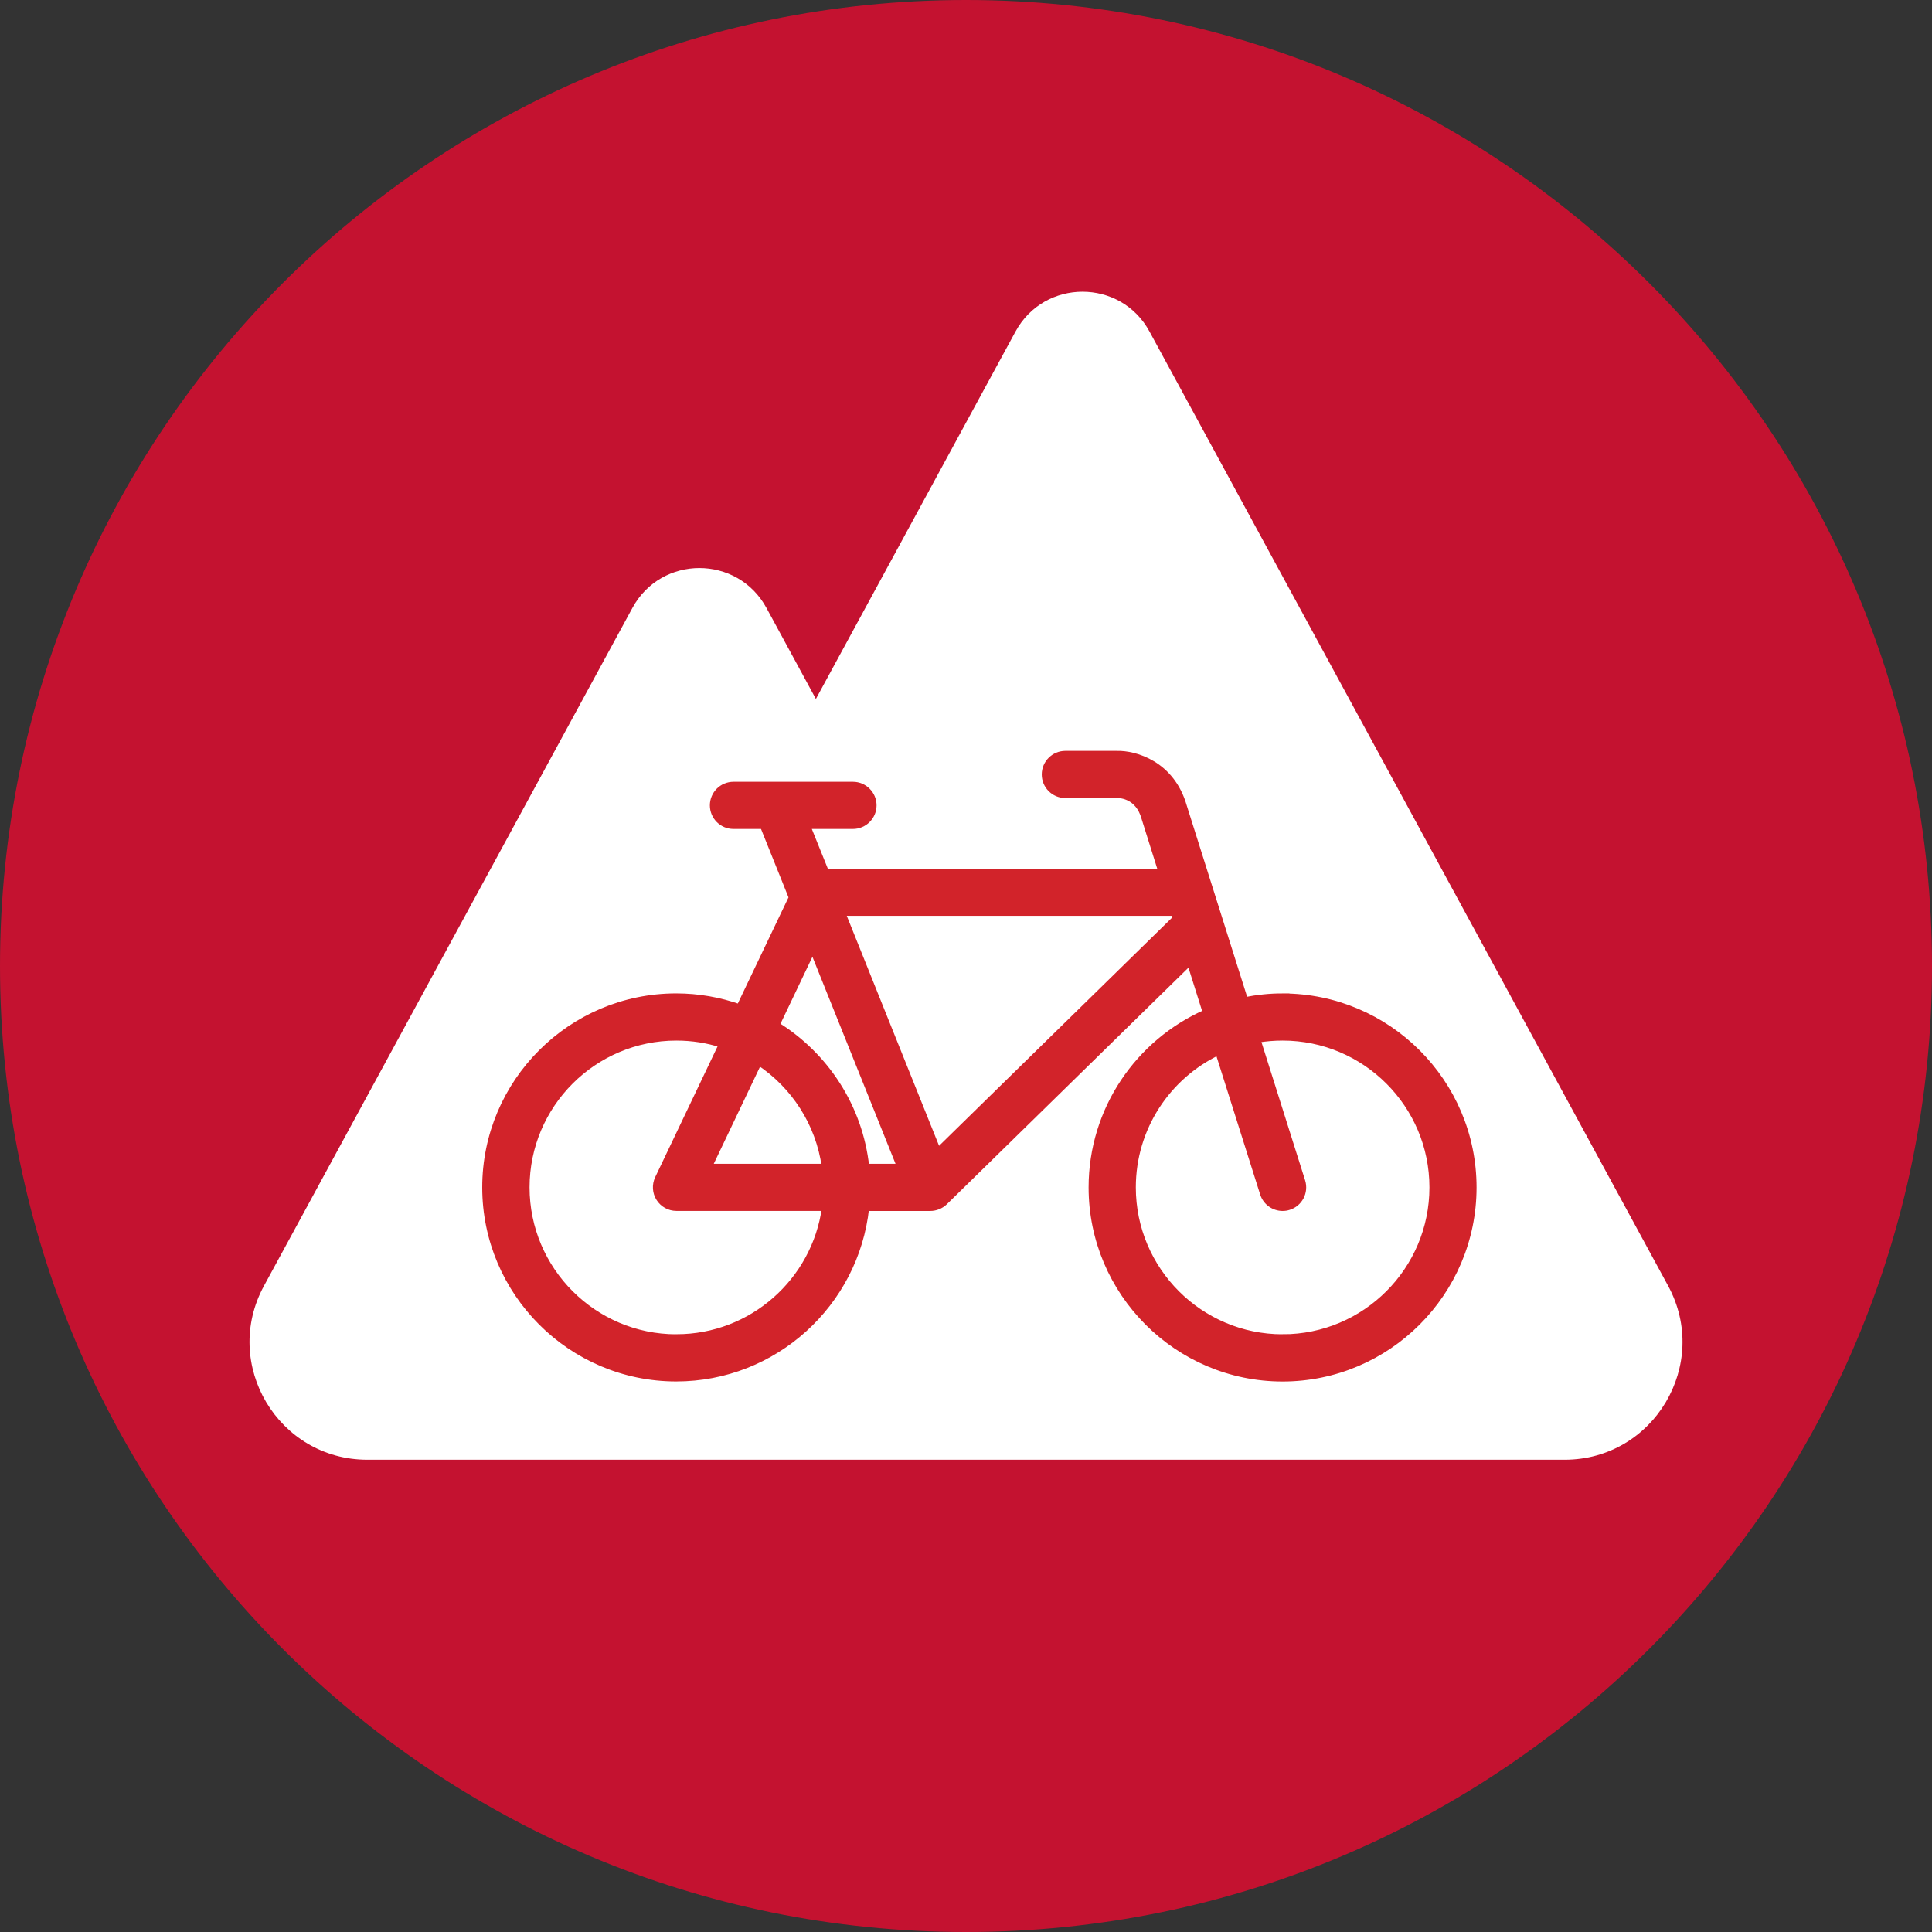 <?xml version="1.0" encoding="UTF-8"?><svg id="Layer_2" xmlns="http://www.w3.org/2000/svg" viewBox="0 0 36 36"><rect x="0" y="0" width="36" height="36" fill="#333333" stroke="none"/><defs><style>.cls-1{fill:#fff;}.cls-2{fill:#c41230;}.cls-3{fill:#d2232a;}.cls-4{fill:none;stroke:#d2232a;stroke-miterlimit:10;stroke-width:.111px;}</style></defs><g id="Icons"><path class="cls-2" d="m36,18c0,9.941-8.059,18-18,18S0,27.941,0,18,8.059,0,18,0s18,8.059,18,18"/><path class="cls-1" d="m21.42,6.179c-.537-.991-1.96-.991-2.498,0l-3.719,6.845-.921-1.696c-.54-.991-1.96-.991-2.498,0l-6.865,12.632c-.795,1.461.264,3.24,1.926,3.24h22.309c1.664,0,2.721-1.779,1.929-3.24L21.42,6.179Z"/><path class="cls-3" d="m23.9,24.918c-1.54,0-2.791-1.253-2.791-2.793,0-1.111.65-2.071,1.592-2.52l.833,2.635c.052.165.203.269.366.269.038,0,.077-.005.115-.018.203-.063.314-.278.251-.481l-.833-2.638c.154-.025.309-.038.467-.038,1.54,0,2.791,1.251,2.791,2.791s-1.251,2.793-2.791,2.793m-6.422-3.469l-1.782-4.44h6.187l.029.097-4.435,4.343Zm-4.875,3.469c-1.538,0-2.791-1.253-2.791-2.793s1.253-2.791,2.791-2.791c.296,0,.578.045.845.131l-1.19,2.495c-.056.12-.047.26.023.37.07.111.192.178.323.178h2.766c-.187,1.359-1.355,2.409-2.766,2.409m2.766-3.177h-2.157l.928-1.947c.655.434,1.116,1.136,1.228,1.947m-.226-4.051l1.626,4.051h-.628c-.12-1.116-.759-2.08-1.669-2.644l.671-1.407Zm8.757.876c-.239,0-.474.025-.7.07l-1.14-3.611c-.226-.793-.91-.987-1.247-.978h-.962c-.212,0-.384.172-.384.384s.172.384.384.384h.973c.063,0,.386.02.499.422l.316,1.005h-6.251l-.343-.851h.849c.21,0,.384-.172.384-.384,0-.212-.174-.384-.384-.384h-2.227c-.212,0-.384.172-.384.384,0,.212.172.384.384.384h.551l.535,1.332-.976,2.044c-.368-.129-.763-.201-1.177-.201-1.962,0-3.559,1.597-3.559,3.559s1.597,3.561,3.559,3.561c1.834,0,3.347-1.393,3.539-3.177h1.195c.099,0,.196-.038.269-.108l4.568-4.473.296.939c-1.251.553-2.127,1.804-2.127,3.259,0,1.962,1.597,3.561,3.559,3.561s3.559-1.599,3.559-3.561-1.597-3.559-3.559-3.559"/><path class="cls-4" d="m23.9,24.918c-1.54,0-2.791-1.253-2.791-2.793,0-1.111.65-2.071,1.592-2.52l.833,2.635c.052.165.203.269.366.269.038,0,.077-.005.115-.018.203-.063.314-.278.251-.481l-.833-2.638c.154-.025.309-.038.467-.038,1.54,0,2.791,1.251,2.791,2.791s-1.251,2.793-2.791,2.793Zm-6.422-3.469l-1.782-4.44h6.187l.029.097-4.435,4.343Zm-4.875,3.469c-1.538,0-2.791-1.253-2.791-2.793s1.253-2.791,2.791-2.791c.296,0,.578.045.845.131l-1.19,2.495c-.056.12-.047.26.023.37.07.111.192.178.323.178h2.766c-.187,1.359-1.355,2.409-2.766,2.409Zm2.766-3.177h-2.157l.928-1.947c.655.434,1.116,1.136,1.228,1.947Zm-.226-4.051l1.626,4.051h-.628c-.12-1.116-.759-2.08-1.669-2.644l.671-1.407Zm8.757.876c-.239,0-.474.025-.7.07l-1.14-3.611c-.226-.793-.91-.987-1.247-.978h-.962c-.212,0-.384.172-.384.384s.172.384.384.384h.973c.063,0,.386.02.499.422l.316,1.005h-6.251l-.343-.851h.849c.21,0,.384-.172.384-.384,0-.212-.174-.384-.384-.384h-2.227c-.212,0-.384.172-.384.384,0,.212.172.384.384.384h.551l.535,1.332-.976,2.044c-.368-.129-.763-.201-1.177-.201-1.962,0-3.559,1.597-3.559,3.559s1.597,3.561,3.559,3.561c1.834,0,3.347-1.393,3.539-3.177h1.195c.099,0,.196-.038.269-.108l4.568-4.473.296.939c-1.251.553-2.127,1.804-2.127,3.259,0,1.962,1.597,3.561,3.559,3.561s3.559-1.599,3.559-3.561-1.597-3.559-3.559-3.559Z"/></g></svg>